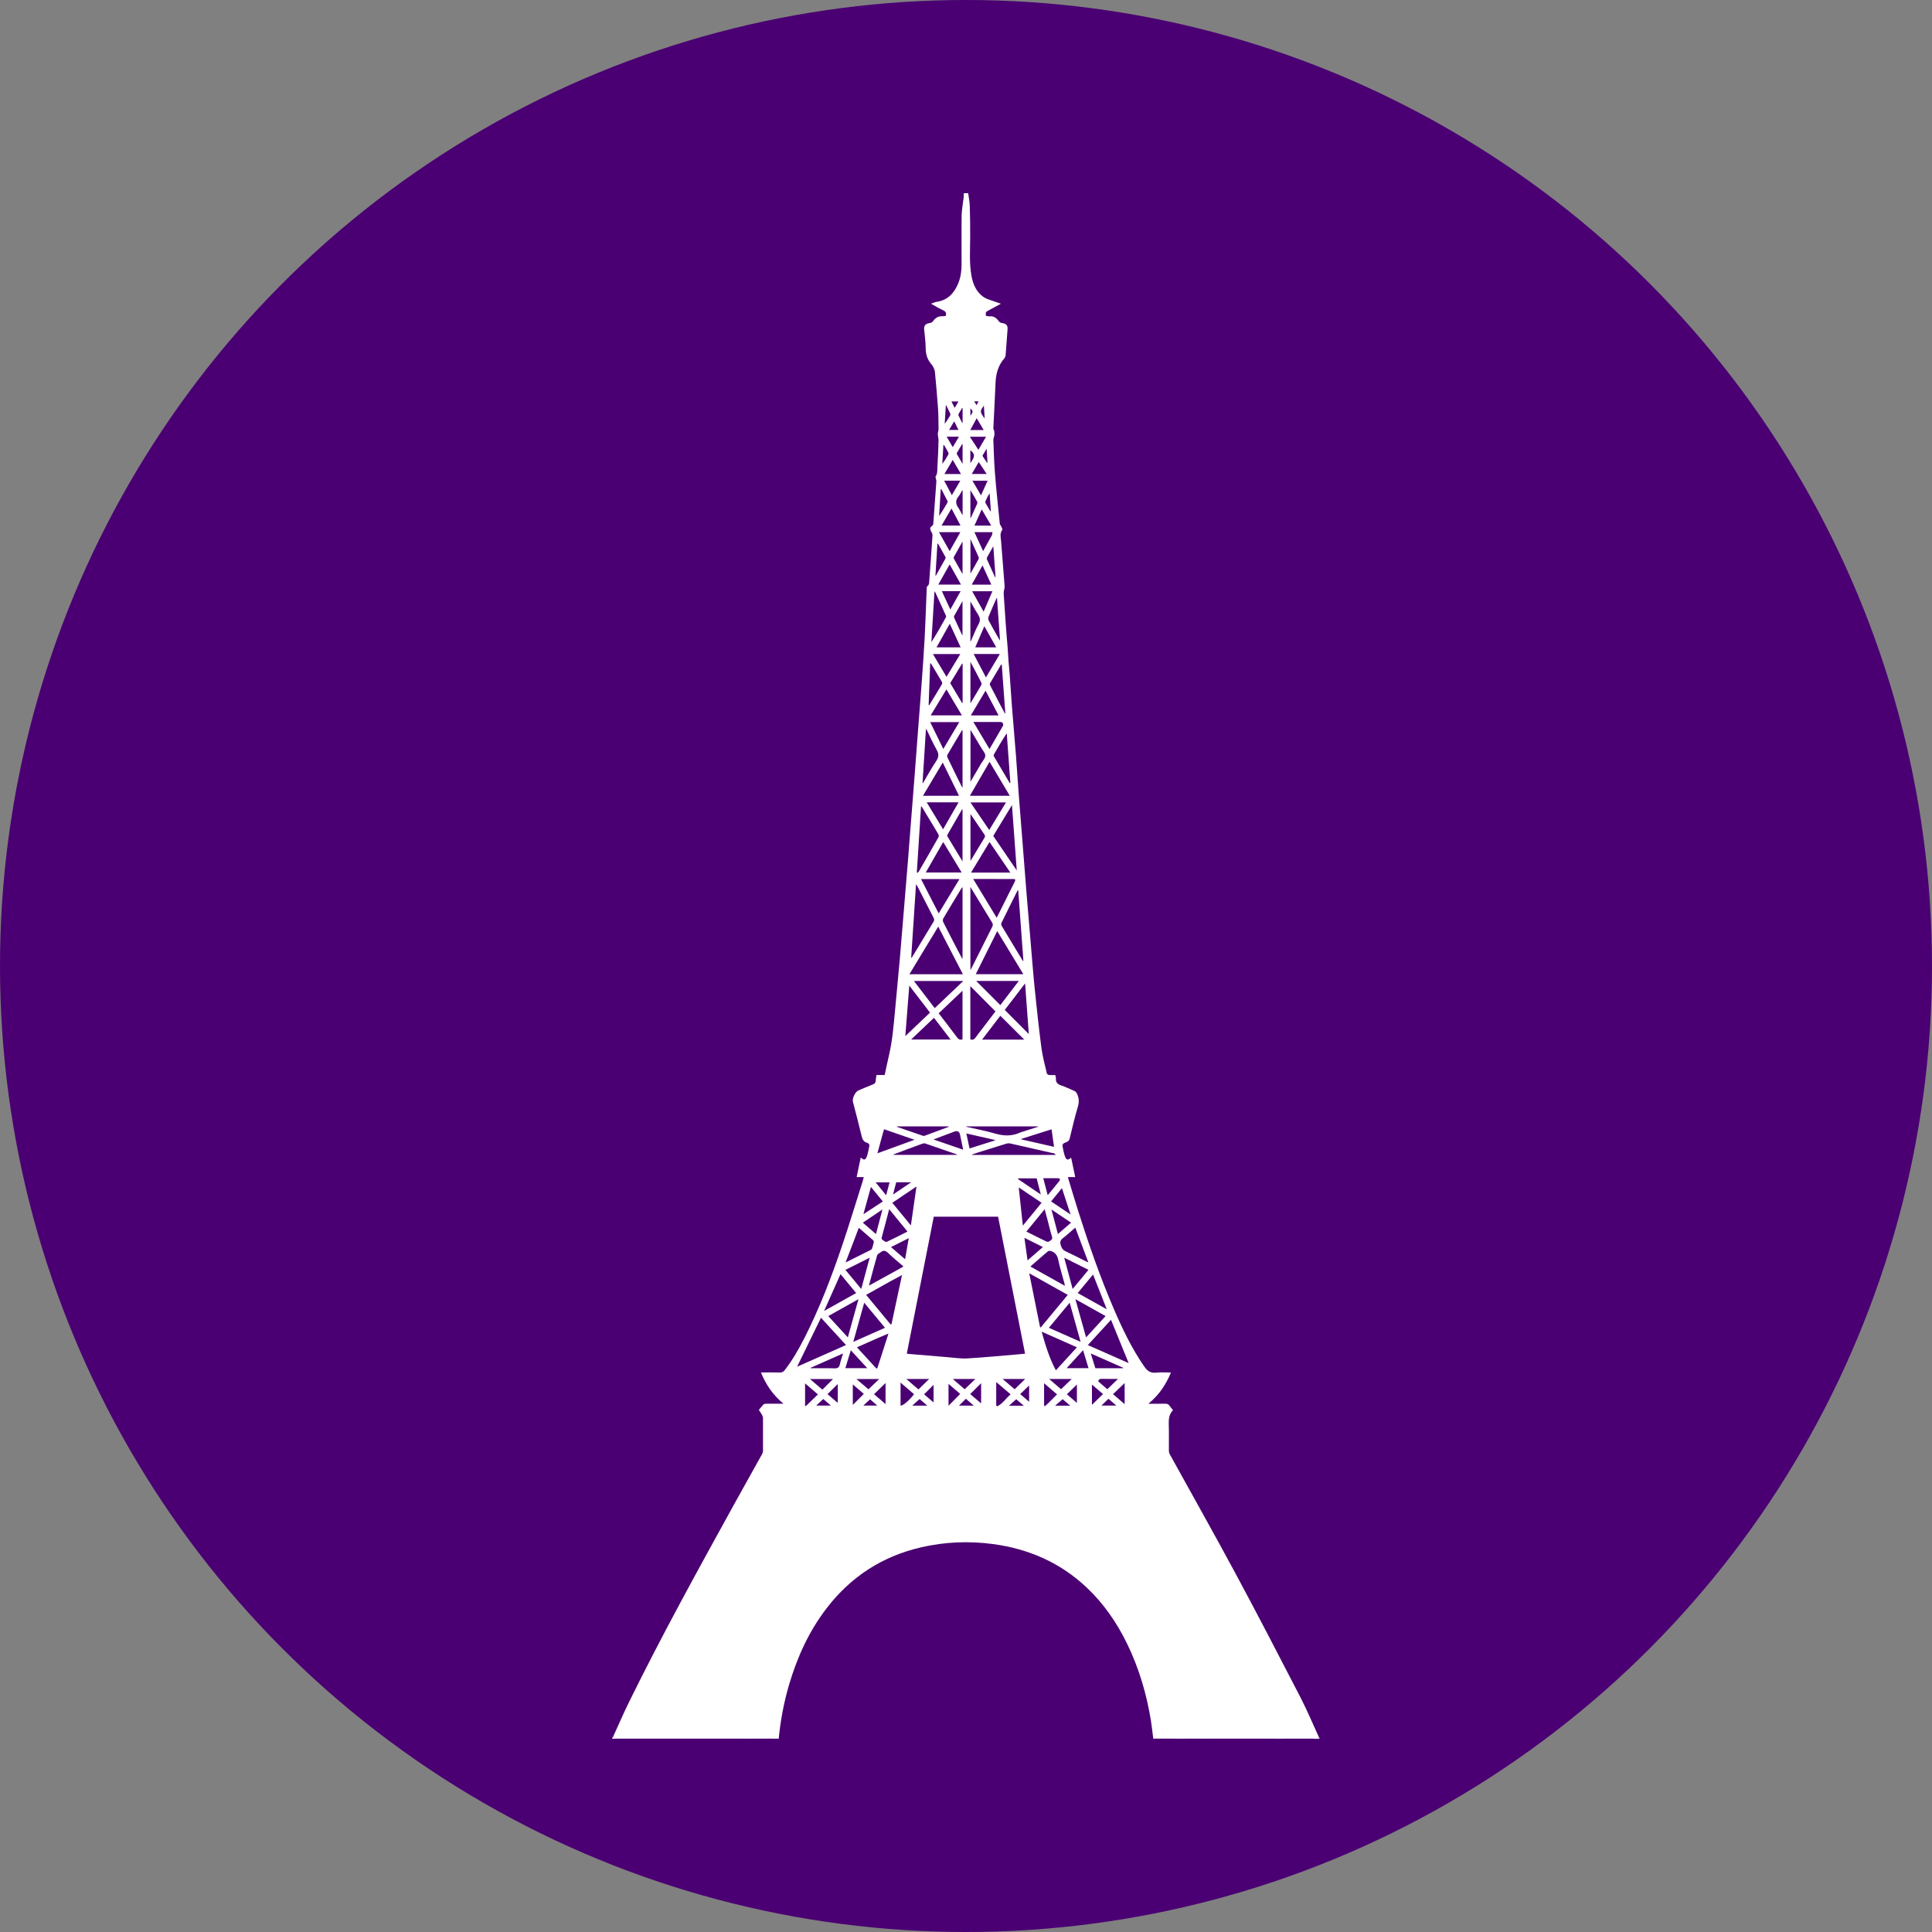 <?xml version="1.0" encoding="utf-8"?>
<!-- Generator: Adobe Illustrator 23.0.0, SVG Export Plug-In . SVG Version: 6.00 Build 0)  -->
<svg version="1.1" id="Camada_1" xmlns="http://www.w3.org/2000/svg" xmlns:xlink="http://www.w3.org/1999/xlink" x="0px" y="0px"
	 viewBox="0 0 2000 2000" style="enable-background:new 0 0 2000 2000;" xml:space="preserve">
<rect x="0" y="0" width="2000" height="2000" fill="#808080" stroke="none"/>
<style type="text/css">
	.st0{fill:#4A0072;}
	.st1{fill:#FFFFFF;}
</style>
<g>
	<circle class="st0" cx="1000" cy="1000" r="1000"/>
</g>
<g>
	<path class="st1" d="M634.49,1798.31c5.41-11.84,10.54-23.82,16.27-35.5c33.74-68.73,70.72-135.75,107.67-202.78
		c10.1-18.32,20.39-36.54,30.53-54.83c0.56-1.01,0.89-2.28,0.9-3.43c0.06-11.29,0.06-22.59-0.01-33.89
		c-0.01-1.04-0.43-2.17-0.95-3.1c-0.96-1.72-2.12-3.32-3.34-5.18c1.59-1.92,3.11-3.92,4.84-5.72c0.53-0.55,1.64-0.74,2.5-0.75
		c5.83-0.06,11.65-0.03,18.16-0.03c-10.86-8.87-18.14-19.63-23.36-32.34c6.83,0,13.21-0.12,19.59,0.06
		c2.35,0.07,3.77-0.77,5.14-2.55c8.07-10.45,14.58-21.85,20.53-33.59c15.51-30.58,27.74-62.53,38.72-94.95
		c7.51-22.19,14.29-44.63,21.38-66.96c0.42-1.32,0.69-2.68,1.1-4.25c-2.51,0-4.76,0-7.38,0c1.44-6.88,2.84-13.52,4.25-20.27
		c3.39,3.03,4.88,2.85,6.37-1.27c1.2-3.31,1.69-6.87,2.47-10.33c0.43-1.91-0.49-3.06-2.25-3.59c-3.41-1.02-4.81-3.34-5.62-6.8
		c-2.81-11.96-6.01-23.83-9.07-35.73c-0.89-3.44,2.41-10.32,5.61-11.66c5.01-2.1,9.98-4.31,15.06-6.25c1.94-0.74,2.81-1.76,2.92-3.8
		c0.1-1.94,0.51-3.87,0.8-5.95c2.88,0,5.6,0,8.5,0c1.52-6.99,2.92-13.87,4.51-20.71c3.57-15.34,4.78-30.99,6.27-46.61
		c1.67-17.5,3.32-35,4.86-52.51c1.47-16.76,2.79-33.54,4.18-50.31c1.44-17.42,2.91-34.84,4.32-52.27
		c1.03-12.74,1.97-25.5,2.97-38.24c1.26-16.02,2.55-32.04,3.79-48.06c1.22-15.74,2.37-31.48,3.57-47.22
		c1.25-16.4,2.58-32.79,3.77-49.2c1.14-15.84,2.32-31.68,3.16-47.54c0.9-16.98,1.41-33.99,2.12-50.98c0.03-0.81,0.08-2.01,0.59-2.35
		c2.17-1.46,1.9-3.69,2.05-5.74c1.18-15.65,2.35-31.3,3.35-46.96c0.09-1.41-0.87-2.97-1.59-4.34c-1.19-2.27-1.15-4.06,1.27-5.49
		c0.56-0.33,1.07-1.21,1.12-1.87c1.12-14.71,2.19-29.43,3.22-44.15c0.06-0.79-0.26-1.61-0.4-2.42c-0.15-0.9-0.75-2.11-0.38-2.66
		c2.24-3.32,1.6-7.12,1.86-10.68c0.64-8.9,0.9-17.84,1.15-26.76c0.06-2.09-0.72-4.2-0.75-6.31c-0.02-1.71,0.78-3.43,0.76-5.14
		c-0.08-7.43-0.07-14.87-0.58-22.27c-0.86-12.47-2.04-24.92-3.2-37.36c-0.14-1.51-0.85-3.01-1.51-4.42
		c-0.55-1.18-1.29-2.32-2.14-3.3c-4.09-4.73-5.83-10.1-5.87-16.42c-0.04-6.65-1.04-13.29-1.61-19.94c-0.31-3.54,1.65-5.61,5.45-6.16
		c1.24-0.18,2.85-0.72,3.49-1.65c2.47-3.58,5.51-5.72,10.02-5.44c1.1,0.07,2.22-0.23,3.46-0.37c0.66-2.63,0.32-4.44-2.58-5.74
		c-4.15-1.86-8.04-4.29-12.79-6.89c2.4-0.81,4-1.63,5.68-1.88c11.86-1.72,18.6-9.18,22.79-19.76c2.47-6.24,3.2-12.76,3.25-19.32
		c0.13-16.74-0.22-33.49,0.04-50.24c0.1-6.23,1.4-12.45,2.1-18.68c0.17-1.49,0.12-3,0.17-4.5c1.51,0,3.01,0,4.52,0
		c0.57,4.45,1.5,8.88,1.65,13.34c0.35,10.81,0.47,21.62,0.42,32.44c-0.06,13.43-1.07,26.94,1.41,40.22
		c1.57,8.43,5.06,16.36,12.38,21.42c3.57,2.47,8.19,3.43,12.34,5.03c1.59,0.61,3.22,1.11,5.65,1.95c-4.75,2.59-8.66,4.72-12.58,6.85
		c-3.28,1.78-3.28,1.77-2.86,5.71c1.24,0.17,2.55,0.6,3.8,0.48c4.54-0.44,7.28,2.04,9.73,5.38c0.64,0.87,2.05,1.48,3.18,1.62
		c4.17,0.5,5.92,2.3,5.64,6.46c-0.61,8.91-1.29,17.81-2,26.71c-0.07,0.89-0.52,1.75-0.83,2.62c-0.09,0.26-0.27,0.5-0.46,0.7
		c-6.54,7.38-8.82,16.18-9.18,25.84c-0.57,15.49-1.54,30.97-2.25,46.46c-0.05,1.06,0.82,2.13,0.98,3.24
		c0.19,1.37,0.24,2.81,0.07,4.18c-0.21,1.62-1.1,3.21-1.04,4.79c0.45,11.65,0.76,23.31,1.7,34.93c1.39,17.28,3.24,34.53,4.98,51.79
		c0.09,0.92,1.01,1.72,1.4,2.64c0.5,1.21,1.6,3.02,1.16,3.63c-2.89,3.93-1.49,8.18-1.19,12.26c1.12,15.37,2.52,30.73,3.61,46.1
		c0.17,2.46-1.14,5.02-0.98,7.49c1.21,18.47,2.43,36.95,4.05,55.39c0.59,6.71,0.73,13.44,1.45,20.14c0.74,6.91,1.1,13.86,1.6,20.8
		c0.5,6.84,0.9,13.69,1.46,20.53c1.36,16.92,2.85,33.83,4.16,50.75c1.09,14.05,1.95,28.13,3.01,42.18
		c1.22,16.12,2.56,32.22,3.83,48.34c1.4,17.71,2.74,35.42,4.18,53.13c1.37,16.85,2.82,33.7,4.26,50.55
		c1.37,16.02,2.57,32.05,4.21,48.04c2.07,20.28,4.24,40.56,6.9,60.77c1.16,8.81,3.58,17.46,5.57,26.15
		c0.17,0.73,1.34,1.65,2.13,1.74c2.13,0.24,4.31,0.08,6.65,0.08c0.23,1.25,0.68,2.43,0.61,3.58c-0.23,3.85,1.54,5.82,5.16,7.05
		c4.87,1.66,9.56,3.87,14.27,5.98c0.89,0.4,1.73,1.33,2.19,2.23c2.23,4.36,2.66,8.69,1.2,13.64c-3.24,10.97-5.9,22.12-8.56,33.25
		c-0.66,2.76-2.67,3.5-4.67,4.23c-2.15,0.78-3.1,1.98-2.63,4.17c0.71,3.28,1.18,6.65,2.33,9.78c1.58,4.29,3.02,4.53,6.49,1.62
		c1.4,6.65,2.79,13.21,4.24,20.1c-2.53,0-4.9,0-7.64,0c3.6,11.86,6.96,23.37,10.59,34.8c10.96,34.5,22.77,68.7,37.12,101.96
		c8.89,20.61,18.52,40.82,31.4,59.36c3.22,4.64,6.57,6.99,12.38,6.32c4.89-0.56,9.9-0.12,15.24-0.12
		c-5.28,12.64-12.45,23.43-23.39,32.31c6.01,0,11.42,0.13,16.82-0.06c2.39-0.08,4.09,0.46,5.4,2.54c0.89,1.42,2.13,2.61,3.17,3.86
		c-0.08,0.29-0.08,0.52-0.18,0.64c-3.6,3.94-4.26,8.59-4.09,13.78c0.31,9.21,0.05,18.45,0.12,27.67c0.01,1.26,0.28,2.66,0.87,3.74
		c22.69,41.15,45.81,82.07,68.07,123.44c22.92,42.61,45.19,85.58,67.38,128.57c7,13.55,12.85,27.69,19.23,41.56
		c-2.36,0.19-4.72,0.48-7.09,0.55c-3.57,0.09-7.15,0.02-10.72,0.02c-3.48,0-6.96-0.11-10.44,0.03c-3.32,0.14-6.63-0.15-9.95-0.12
		c-18.02,0.19-36.04,0.09-54.05,0.08c-7.19,0-14.39,0.01-21.58,0.01c-5.45,0-10.91-0.13-16.36,0.03c-5.21,0.16-10.4-0.29-15.62-0.12
		c-8.64,0.28-17.3,0.08-25.95,0.08c-0.78-6.05-1.39-12.12-2.36-18.13c-4.47-27.67-12.32-54.31-24.59-79.57
		c-10.65-21.92-24.28-41.74-42.07-58.49c-27.32-25.72-60.04-39.97-97-44.88c-24.84-3.3-49.53-2.27-73.98,3.33
		c-40.3,9.23-72.95,30.39-98.11,63.14c-18.18,23.67-30.32,50.33-38.75,78.8c-5.4,18.24-8.91,36.85-10.79,55.78
		c-5.31,0-10.61,0.01-15.92,0.01c-4.28,0-8.55-0.01-12.83-0.01c-13.08,0-26.16,0.01-39.23,0.01c-25.26,0.01-50.53,0.01-75.79,0.02
		c-8.37,0-16.75,0.03-25.12-0.05C636.32,1799.35,635.41,1798.67,634.49,1798.31z M894.41,1256.54c6.46-4.23,12.91-8.47,19.5-12.79
		c-4.31-5.27-8.33-10.18-12.34-15.08c-2.57,9.33-5.07,18.43-7.57,27.53c-0.02,0.23-0.04,0.46-0.06,0.69
		C894.1,1256.77,894.26,1256.65,894.41,1256.54z M908.51,1193.8c12.51-4.56,25.02-9.11,38.21-13.91
		c-10.94-3.79-21.16-7.32-31.55-10.92c-0.7,2.41-1.32,4.46-1.88,6.53c-1.65,6.04-3.28,12.09-4.92,18.14
		c-0.09,0.11-0.19,0.21-0.27,0.33c-0.01,0.01,0.11,0.11,0.17,0.17C908.35,1194.03,908.43,1193.91,908.51,1193.8z M875.98,1306.59
		c8.39-4.17,16.79-8.33,25.16-12.54c0.67-0.34,1.4-1.01,1.63-1.68c0.72-2.13,1.29-4.32,1.76-6.52c0.12-0.58-0.15-1.52-0.59-1.91
		c-4.91-4.35-9.9-8.62-14.92-12.97c-1.64,4.37-3.18,8.5-4.75,12.61c-2.87,7.51-5.77,15.02-8.65,22.53c-0.1,0.18-0.19,0.36-0.29,0.54
		C875.54,1306.63,875.76,1306.61,875.98,1306.59z M919.19,1380.74c-3.18,1.33-6.39,2.61-9.55,3.99c-7.41,3.25-14.81,6.55-22.56,9.99
		c6.83,7.45,13.43,14.63,20.02,21.82c0.36-0.01,0.71-0.01,1.07-0.02c3.8-11.82,7.6-23.65,11.39-35.47
		c-0.03-0.23-0.05-0.45-0.08-0.68C919.39,1380.5,919.29,1380.62,919.19,1380.74z M900.09,1330.57c9.03-4.97,18.06-9.92,27.08-14.91
		c2.66-1.47,5.29-3.01,8.11-4.62c-5.5-4.78-10.94-9.16-15.93-13.98c-2.63-2.54-4.85-2.97-7.63-0.8c-1.32,1.03-3.34,1.94-3.72,3.28
		c-2.95,10.17-5.57,20.43-8.3,30.67c-0.04,0.22-0.08,0.44-0.11,0.67C899.75,1330.78,899.92,1330.68,900.09,1330.57z M933.23,1320.21
		c-3.95,2.12-7.93,4.2-11.85,6.38c-8.18,4.54-16.32,9.14-24.77,13.87c8.55,10.32,16.94,20.45,25.34,30.58c0.3-0.07,0.6-0.13,0.9-0.2
		c3.59-16.75,7.18-33.51,10.77-50.26c0.03-0.23,0.05-0.45,0.08-0.68C933.55,1320.01,933.39,1320.11,933.23,1320.21z M938.71,1401.31
		c1.02,0.14,1.57,0.23,2.13,0.28c13.39,1.13,26.77,2.3,40.17,3.37c6.83,0.55,13.72,1.65,20.51,1.25c17.16-0.99,34.29-2.68,51.43-4.1
		c2.67-0.22,5.33-0.51,8.2-0.78c-9.35-47.47-18.63-94.59-27.93-141.81c-22.23,0-44.31,0-66.58,0
		C957.33,1306.75,948.05,1353.88,938.71,1401.31z M996.79,1008.54c-8.62-16.67-16.97-32.8-25.53-49.34
		c-10.06,16.62-19.82,32.74-29.86,49.34C960.26,1008.54,978.21,1008.54,996.79,1008.54z M1010.1,1008.5c16.52,0,32.65,0,49.25,0
		c-9.07-14.98-17.93-29.6-27.03-44.6C1024.85,978.9,1017.55,993.55,1010.1,1008.5z M1004.57,1004.24c0.63-1.14,1-1.74,1.31-2.37
		c7.09-14.16,14.13-28.34,21.29-42.46c0.88-1.73,0.73-3-0.23-4.55c-4.25-6.86-8.42-13.77-12.62-20.66
		c-3.14-5.15-6.27-10.3-9.76-16.03C1004.57,947.13,1004.57,975.37,1004.57,1004.24z M825.14,1414.83
		c17.06-7.56,33.63-14.9,50.66-22.45c-8.81-9.6-17.31-18.86-25.92-28.26C841.6,1381.08,833.52,1397.66,825.14,1414.83z
		 M1105.33,1340.45c-13.21-7.4-26.11-14.62-39.86-22.33c3.84,19.13,7.53,37.46,11.21,55.8c0.28,0.03,0.57,0.06,0.85,0.09
		C1086.72,1362.92,1095.91,1351.82,1105.33,1340.45z M1031.78,950.06c6.36-12.69,12.48-24.9,18.58-37.12
		c1.2-2.4,0.86-2.97-1.86-2.98c-9.12-0.03-18.23-0.02-27.35-0.02c-4.38,0-8.76,0-13.69,0
		C1015.66,923.47,1023.6,936.57,1031.78,950.06z M943.26,991.26c0.19,0.05,0.37,0.1,0.56,0.16c0.18-0.28,0.37-0.55,0.54-0.83
		c7.45-12.26,14.92-24.51,22.28-36.83c0.48-0.81,0.47-2.33,0.04-3.19c-5.75-11.36-11.61-22.67-17.46-33.98
		c-0.17-0.33-0.52-0.57-0.96-1.03C946.58,941.02,944.92,966.14,943.26,991.26z M996.42,918.23c-0.62,0.74-1.01,1.1-1.27,1.54
		c-6.28,10.35-12.58,20.68-18.73,31.11c-0.55,0.94-0.44,2.73,0.08,3.77c4.93,9.8,10.01,19.52,15.05,29.26
		c1.47,2.83,2.99,5.65,4.48,8.47c0.13-0.07,0.26-0.14,0.38-0.2C996.42,967.68,996.42,943.19,996.42,918.23z M1004.49,1075.96
		c2.67,0.95,4.22-0.15,5.57-2.11c1.7-2.47,3.61-4.81,5.43-7.2c5.12-6.7,10.24-13.39,15.01-19.63c-8.85-8.9-17.47-17.57-26.01-26.15
		C1004.49,1039.06,1004.49,1057.48,1004.49,1075.96z M1150.11,1366.27c-8.08,8.8-15.91,17.33-23.99,26.13
		c14.21,6.28,27.98,12.36,42.28,18.68C1162.17,1395.83,1156.23,1381.28,1150.11,1366.27z M1054.04,921.37
		c-0.4,0.35-0.68,0.48-0.79,0.7c-5.57,11.15-11.16,22.3-16.63,33.51c-0.37,0.76-0.1,2.15,0.37,2.96
		c3.96,6.71,8.03,13.35,12.07,20.02c3.28,5.41,6.56,10.82,9.83,16.23c0.18-0.05,0.35-0.1,0.53-0.16
		C1057.64,970.28,1055.85,945.93,1054.04,921.37z M949.09,903.1c0.21,0.16,0.43,0.32,0.64,0.49c0.52-0.52,1.17-0.96,1.52-1.57
		c6.8-11.78,13.6-23.56,20.28-35.41c0.44-0.78,0.26-2.33-0.23-3.16c-3.89-6.64-7.93-13.18-11.92-19.77
		c-1.78-2.94-3.54-5.89-5.31-8.83c-0.21,0.04-0.41,0.09-0.62,0.13C952,857.68,950.54,880.39,949.09,903.1z M997.2,1015.51
		c-17.55,0-34.11,0-51.12,0c7.31,9.54,14.37,18.75,21.54,28.12C977.37,1034.36,987,1025.21,997.2,1015.51z M1028.2,865.34
		c7.99,11.72,15.94,23.4,24.34,35.74c-1.67-22.83-3.28-44.85-4.96-67.68C1040.86,844.49,1034.55,854.88,1028.2,865.34z
		 M1045.34,823.81c-7.01-11.78-13.85-23.27-20.94-35.17c-6.85,11.81-13.52,23.31-20.4,35.17
		C1018.14,823.81,1031.54,823.81,1045.34,823.81z M971.72,945.54c7.32-12.08,14.33-23.66,21.5-35.5c-13.32,0-26.08,0-39.78,0
		C959.62,922.04,965.54,933.53,971.72,945.54z M971.73,1048.97c6.46,8.44,12.89,16.65,19.09,25.03c1.53,2.07,3.11,2.71,5.56,2.01
		c0-16.58,0-33.17,0-50.42C987.96,1033.57,979.95,1041.17,971.73,1048.97z M1093.03,1418.55c7.36-8.04,14.53-15.88,21.81-23.84
		c-12.27-5.43-24.15-10.69-36.51-16.16C1082.21,1392.54,1086.27,1405.91,1093.03,1418.55z M1045.92,903.3
		c-7.25-10.65-14.29-20.98-21.55-31.63c-6.46,10.65-12.73,21-19.18,31.63C1018.94,903.3,1032.16,903.3,1045.92,903.3z
		 M975.93,789.39c-6.94,11.65-13.62,22.88-20.48,34.42c12.67,0,24.83,0,37.32,0C987.13,812.29,981.63,801.04,975.93,789.39z
		 M937.18,1072.55c8.76-8.32,17.12-16.27,25.56-24.28c-7.05-9.2-14.05-18.34-21.46-28.01
		C939.89,1037.94,938.56,1054.93,937.18,1072.55z M1061.17,1018.05c-7.39,9.64-14.28,18.63-21.04,27.45
		c8.33,8.36,16.52,16.57,24.91,24.98C1063.76,1053.18,1062.5,1036.02,1061.17,1018.05z M1102.32,1331.05
		c-0.13-0.98-0.15-1.54-0.29-2.06c-2.23-8.33-4.8-16.59-6.58-25.01c-1.01-4.78-3.36-7.66-7.81-8.98c-0.85-0.25-2.18-0.12-2.84,0.4
		c-2.87,2.27-5.57,4.76-8.34,7.16c-3.21,2.79-6.42,5.57-9.83,8.53C1078.65,1317.82,1090.32,1324.35,1102.32,1331.05z M976.41,871.68
		c-6.14,10.7-12.06,21.03-18.09,31.54c12.64,0,24.79,0,37.2,0C989.12,892.64,982.86,882.32,976.41,871.68z M1010.54,1015.46
		c8.25,8.26,16.61,16.64,24.99,25.03c6.18-8.07,12.53-16.36,19.16-25.03C1039.49,1015.46,1024.88,1015.46,1010.54,1015.46z
		 M1107.32,1348.59c-7.34,8.85-14.34,17.29-21.52,25.94c10.96,4.85,21.7,9.6,32.85,14.54
		C1114.84,1375.44,1111.16,1362.3,1107.32,1348.59z M894.63,1348.58c-3.82,13.66-7.49,26.78-11.32,40.49
		c11.23-4.97,21.92-9.71,32.82-14.54C908.88,1365.78,901.89,1357.35,894.63,1348.58z M1092.89,1195.56
		c-0.96-0.93-1.33-1.54-1.86-1.75c-0.67-0.27-1.48-0.14-2.21-0.31c-14.26-3.25-28.52-6.55-42.8-9.74c-1.38-0.31-3-0.22-4.36,0.19
		c-10.04,3.05-20.05,6.22-30.06,9.37c-1.8,0.57-3.56,1.22-5.35,1.83c0.04,0.13,0.09,0.26,0.13,0.4
		C1034.93,1195.56,1063.48,1195.56,1092.89,1195.56z M1060.34,1076.22c-8.37-8.34-16.53-16.46-24.81-24.7
		c-6.12,8-12.39,16.2-18.9,24.7C1031.48,1076.22,1045.76,1076.22,1060.34,1076.22z M1024.07,859.23
		c5.86-9.68,11.55-19.07,17.3-28.58c-12.42,0-24.42,0-36.77,0C1011.16,840.28,1017.53,849.63,1024.07,859.23z M877.67,1384.44
		c3.7-13.28,7.25-26.04,11.01-39.53c-10.84,6.06-20.95,11.72-31.27,17.49C864.13,1369.71,870.71,1376.87,877.67,1384.44z
		 M1113.23,1344.88c3.79,13.54,7.39,26.38,11.09,39.58c6.94-7.58,13.51-14.76,20.18-22.06
		C1134.11,1356.58,1123.97,1350.89,1113.23,1344.88z M996.42,755.97c-0.17-0.04-0.34-0.08-0.52-0.12
		c-5.08,8.52-10.19,17.02-15.18,25.6c-0.4,0.68-0.22,2,0.16,2.8c3.13,6.6,6.36,13.15,9.58,19.71c1.84,3.73,3.72,7.45,5.58,11.17
		c0.13-0.05,0.25-0.1,0.38-0.15C996.42,795.3,996.42,775.64,996.42,755.97z M1113.14,1270.8c-4.4,3.79-8.45,7.55-12.8,10.92
		c-2.67,2.07-3.25,4.02-2.25,7.32c0.92,3.04,2.19,4.96,5.12,6.32c7.3,3.39,14.43,7.14,21.63,10.73c0.5,0.25,1.06,0.39,1.78,0.64
		C1122.1,1294.69,1117.7,1282.96,1113.14,1270.8z M886.3,1338.56c-5.5-6.65-10.77-13.02-16.21-19.58
		c-5.68,12.76-11.17,25.07-16.98,38.12C864.59,1350.69,875.28,1344.71,886.3,1338.56z M943.18,1076.1c13.85,0,27.19,0,40.87,0
		c-5.83-7.62-11.45-14.97-17.2-22.48C959.04,1061.05,951.29,1068.4,943.18,1076.1z M959.31,830.55
		c5.75,9.47,11.26,18.53,16.96,27.93c5.48-9.55,10.69-18.62,16.04-27.93C981.17,830.55,970.47,830.55,959.31,830.55z M996.4,891.73
		c0-18.55,0-36.24,0-54.01c-0.29,0.14-0.52,0.17-0.59,0.28c-5.02,8.67-10.04,17.35-15,26.06c-0.28,0.5-0.24,1.48,0.07,1.98
		C985.88,874.4,990.94,882.72,996.4,891.73z M1062.51,1274.91c7.05,3.53,13.8,6.97,20.63,10.26c0.85,0.41,2.49,0.44,3.09-0.1
		c1.34-1.21,3.75-1.74,2.82-4.75c-1.9-6.17-3.33-12.48-4.98-18.72c-0.82-3.11-1.69-6.2-2.66-9.77
		C1074.91,1259.75,1068.8,1267.22,1062.51,1274.91z M942.94,1268.56c1.96-13.59,3.83-26.64,5.8-40.31
		c-8.73,5.9-16.84,11.37-25.02,16.9C930.18,1253.02,936.37,1260.56,942.94,1268.56z M1007.62,747.38
		c5.71,9.57,11.11,18.63,16.72,28.03c4.8-8.27,9.39-16.09,13.89-23.96c0.94-1.64-0.39-4.04-2.23-4.05
		C1026.71,747.35,1017.42,747.38,1007.62,747.38z M939.43,1274.92c-6.33-7.74-12.54-15.33-18.96-23.17
		c-2.62,10.02-5.08,19.64-7.71,29.22c-0.64,2.33,1.32,2.65,2.33,3.58c0.72,0.67,2.3,1.28,3.02,0.93
		C925.22,1282.11,932.22,1278.53,939.43,1274.92z M955.01,810.6c0.15,0.02,0.3,0.04,0.44,0.06c4.5-7.57,8.71-15.32,13.6-22.63
		c2.77-4.14,3.13-7.39,0.59-11.81c-3.94-6.87-7.1-14.18-10.59-21.3c-0.18,0.03-0.35,0.05-0.53,0.08
		C957.35,773.53,956.18,792.07,955.01,810.6z M995.75,740.56c-5.41-9.08-10.61-17.79-16.02-26.88c-5.53,9.11-10.83,17.85-16.3,26.88
		C974.35,740.56,984.82,740.56,995.75,740.56z M1054.59,1229.21c1.45,13.45,2.82,26.22,4.26,39.58
		c6.72-8.22,12.99-15.88,19.37-23.67C1070.38,1239.84,1062.79,1234.73,1054.59,1229.21z M1004.65,755.55c0,18.1,0,35.61,0,53.71
		c3.86-6.61,7.41-12.66,10.93-18.72c1.6-2.75,4.42-5.55,4.38-8.3c-0.04-2.86-2.86-5.68-4.47-8.51c-0.28-0.49-0.55-0.98-0.84-1.46
		C1011.41,766.85,1008.17,761.43,1004.65,755.55z M1145.72,1355.36c-4.89-12.41-9.48-24.03-14.2-36
		c-5.4,6.52-10.57,12.78-15.88,19.19C1125.59,1344.11,1135.28,1349.53,1145.72,1355.36z M976.51,775.31
		c5.63-9.47,11.01-18.53,16.53-27.8c-10.24,0-19.97,0-30.12,0C967.48,756.83,971.9,765.89,976.51,775.31z M1045.3,810.67
		c0.21-0.06,0.42-0.12,0.63-0.19c-1.25-17.14-2.5-34.28-3.75-51.41c-4.84,7.32-9.17,14.74-13.43,22.2
		c-0.24,0.42-0.14,1.26,0.13,1.71C1034.32,792.23,1039.82,801.45,1045.3,810.67z M990.76,1195.52c0.02-0.13,0.04-0.26,0.06-0.39
		c-11.03-3.82-22.04-7.68-33.1-11.42c-0.93-0.32-2.22,0-3.22,0.35c-5.65,2.02-11.26,4.13-16.88,6.23c-4.24,1.58-8.47,3.2-12.7,4.8
		c0.04,0.14,0.08,0.28,0.12,0.42C946.95,1195.52,968.86,1195.52,990.76,1195.52z M1000.28,1166.02c-0.02,0.14-0.03,0.28-0.05,0.42
		c10.02,2.3,20.17,4.14,30.01,7.04c9.03,2.66,17.57,2.76,26.12-1.21c0.59-0.27,1.25-0.39,1.87-0.59c5.45-1.75,10.91-3.5,16.36-5.25
		c-0.04-0.14-0.08-0.28-0.12-0.41C1049.74,1166.02,1025.01,1166.02,1000.28,1166.02z M1004.63,842.65c0,16.41,0,32.2,0,48.62
		c5.18-8.56,10.05-16.54,14.82-24.58c0.35-0.59,0.23-1.84-0.17-2.44C1014.56,857.17,1009.74,850.15,1004.63,842.65z M967.87,612.44
		c-0.17,0.05-0.35,0.09-0.52,0.14c-1.06,17.38-2.13,34.76-3.19,52.14c5.39-8.39,10.16-16.86,14.87-25.36
		c0.31-0.55,0.47-1.46,0.23-1.99C975.51,629.04,971.68,620.74,967.87,612.44z M1037.03,688.11c-0.21-0.09-0.41-0.18-0.62-0.27
		c-3.92,6.58-7.86,13.14-11.69,19.77c-0.28,0.49,0.13,1.55,0.47,2.21c2.94,5.75,5.91,11.49,8.91,17.21
		c2.05,3.91,4.14,7.8,6.22,11.69c0.13-0.06,0.25-0.11,0.38-0.17C1039.47,721.75,1038.25,704.93,1037.03,688.11z M1033.69,740.58
		c-4.57-8.69-8.92-16.95-13.46-25.59c-5.26,8.84-10.19,17.14-15.22,25.59C1014.71,740.58,1023.98,740.58,1033.69,740.58z
		 M1101.66,1301.97c2.97,10.99,5.79,21.43,8.74,32.35c5.59-6.74,10.94-13.19,16.41-19.78
		C1118.37,1310.33,1110.27,1306.28,1101.66,1301.97z M891.56,1334.34c2.95-10.95,5.77-21.4,8.73-32.36
		c-8.67,4.34-16.74,8.38-25.11,12.58C880.61,1321.13,885.86,1327.46,891.56,1334.34z M965.75,677.05
		c4.77,8.01,9.33,15.67,14.06,23.6c4.85-8.01,9.48-15.65,14.29-23.6C984.55,677.05,975.47,677.05,965.75,677.05z M1007.93,677
		c4.35,8.31,8.46,16.16,12.71,24.26c4.83-8.14,9.53-16.04,14.41-24.26C1025.78,677,1017.16,677,1007.93,677z M961.32,729.83
		c0.22,0.05,0.43,0.1,0.65,0.16c4.42-7.26,8.87-14.5,13.2-21.82c0.35-0.59,0.16-1.79-0.22-2.45c-2.66-4.63-5.43-9.18-8.16-13.76
		c-1.07-1.79-2.13-3.58-3.2-5.37c-0.22,0.07-0.44,0.14-0.66,0.21C962.4,701.13,961.86,715.48,961.32,729.83z M1088.57,1169.08
		c-10.64,3.37-21.03,6.65-31.42,9.94c0.04,0.16,0.08,0.31,0.12,0.47c11.18,2.54,22.36,5.08,33.88,7.7
		C1090.26,1180.99,1089.44,1175.25,1088.57,1169.08z M983.2,645.7c-4.68,8.34-9.12,16.26-13.7,24.43c8.56,0,16.6,0,24.96,0
		C990.71,661.99,987.06,654.08,983.2,645.7z M966.33,1179.56c10.65,3.68,20.48,7.07,30.74,10.62c-1.18-5.63-2.24-10.65-3.27-15.68
		c-0.63-3.07-2.61-4.26-5.66-3.14C981.11,1173.95,974.11,1176.63,966.33,1179.56z M928.49,1166.01c0,0.16,0,0.32-0.01,0.48
		c8.9,3.07,17.81,6.16,26.72,9.2c0.57,0.19,1.32,0.3,1.85,0.1c8.39-3.08,16.76-6.21,25.14-9.33c-0.03-0.15-0.07-0.3-0.1-0.45
		C964.22,1166.01,946.36,1166.01,928.49,1166.01z M996.5,687.16c-0.18-0.08-0.35-0.17-0.53-0.25c-4.08,6.7-8.15,13.41-12.32,20.27
		c4.11,6.87,8.22,13.76,12.34,20.64c0.17-0.1,0.34-0.2,0.51-0.29C996.5,714.07,996.5,700.62,996.5,687.16z M1004.59,728.14
		c4.01-6.75,7.7-12.88,11.27-19.08c0.36-0.62,0.26-1.79-0.08-2.48c-1.85-3.78-3.83-7.5-5.78-11.22c-1.69-3.21-3.4-6.41-5.41-10.19
		C1004.59,699.78,1004.59,713.61,1004.59,728.14z M1032.1,619.22c-0.16-0.03-0.31-0.06-0.47-0.08c-2.79,6.43-5.67,12.82-8.3,19.31
		c-0.47,1.16-0.37,2.96,0.22,4.06c3.25,6.13,6.73,12.14,10.14,18.19c0.32,0.57,0.72,1.1,1.55,2.35
		C1034.15,647.85,1033.12,633.53,1032.1,619.22z M971.33,605.16c8.05,0,15.52,0,23.46,0c-3.95-7.04-7.72-13.76-11.71-20.89
		C979.11,591.33,975.37,597.98,971.33,605.16z M1009.57,670.15c7.3,0,14.31,0,21.72,0c-4.15-7.38-8.14-14.49-12.29-21.88
		C1015.76,655.78,1012.7,662.89,1009.57,670.15z M1162.69,1416.35c0.01-0.15,0.01-0.29,0.02-0.44
		c-11.03-4.88-22.05-9.75-33.55-14.84c1.69,5.46,3.21,10.35,4.73,15.28C1143.6,1416.35,1153.14,1416.35,1162.69,1416.35z
		 M839.28,1415.9c0.02,0.17,0.04,0.34,0.07,0.51c8.16,0,16.33-0.2,24.48,0.1c3.32,0.12,4.83-0.87,5.55-4.04
		c0.83-3.66,2.09-7.23,3.33-11.37C861.14,1406.22,850.21,1411.06,839.28,1415.9z M1029.94,1180.58c0.01-0.16,0.03-0.31,0.04-0.47
		c-9.77-2.23-19.54-4.46-29.62-6.76c1.14,5.38,2.19,10.31,3.29,15.5C1012.51,1186.06,1021.23,1183.32,1029.94,1180.58z
		 M1018.24,633.19c3.19-7.41,6.13-14.24,9.1-21.15c-7.11,0-13.88,0-20.97,0C1010.36,619.15,1014.18,625.95,1018.24,633.19z
		 M1004.56,663.8c0.15,0,0.3,0,0.45,0c1.82-4.2,3.65-8.39,5.45-12.6c1.44-3.35,4.09-6.78,3.91-10.05c-0.19-3.38-3.11-6.62-4.9-9.89
		c-1.47-2.71-3.03-5.37-4.91-8.68C1004.56,636.88,1004.56,650.34,1004.56,663.8z M972.04,550.89c3.77,6.7,7.31,13,11.06,19.66
		c3.8-6.77,7.33-13.07,11.03-19.66C986.63,550.89,979.56,550.89,972.04,550.89z M1099.3,1229.96c-3.85,4.72-7.51,9.2-11.21,13.73
		c6.67,4.48,13.1,8.81,20.16,13.56C1105.13,1247.75,1102.26,1238.99,1099.3,1229.96z M913.5,1252.03
		c-7.14,4.81-13.66,9.19-20.29,13.66c4.55,3.95,8.93,7.75,13.59,11.8C909.02,1269.07,911.17,1260.89,913.5,1252.03z
		 M1108.76,1265.69c-6.82-4.57-13.29-8.92-20.32-13.63c2.32,8.8,4.46,16.89,6.71,25.41
		C1099.78,1273.45,1104.16,1269.67,1108.76,1265.69z M1121.19,1397.73c-5.82,6.36-11.28,12.32-17,18.57c7.82,0,15.1,0,22.64,0
		C1124.95,1410.13,1123.14,1404.16,1121.19,1397.73z M897.81,1416.33c-5.82-6.33-11.29-12.28-17.06-18.56
		c-1.97,6.47-3.79,12.43-5.66,18.56C882.6,1416.33,889.91,1416.33,897.81,1416.33z M1063.72,1304.74
		c5.48-4.77,10.53-9.16,15.87-13.79c-6.54-3.27-12.69-6.36-19.11-9.57C1061.55,1289.16,1062.59,1296.65,1063.72,1304.74z
		 M1031.29,1454.92c0.32,0.3,0.63,0.61,0.95,0.91c5.84-2.63,9.03-8.41,13.98-12.39c-5.13-4.38-9.89-8.45-14.93-12.76
		C1031.29,1439.2,1031.29,1447.06,1031.29,1454.92z M1026.18,605.2c-3.03-6.62-5.95-13.02-9.09-19.9
		c-3.83,6.84-7.42,13.24-11.14,19.9C1012.89,605.2,1019.37,605.2,1026.18,605.2z M1008.72,550.87c3.06,6.66,5.95,12.98,9,19.63
		c3.14-5.64,6.11-10.86,8.95-16.14c0.51-0.95,0.5-2.19,0.77-3.49C1021.04,550.87,1015.13,550.87,1008.72,550.87z M932.26,1455.13
		c2.66,0.04,9.3-5.67,13.94-11.88c-4.54-3.9-9.09-7.81-13.94-11.99C932.26,1439.53,932.26,1447.21,932.26,1455.13z M994.43,611.97
		c-6.64,0-12.88,0-19.43,0c2.95,6.37,5.79,12.5,8.79,18.99C987.44,624.43,990.86,618.34,994.43,611.97z M940.74,1281.73
		c-6.29,3.16-12.21,6.15-18.38,9.25c5.03,4.34,9.66,8.34,14.59,12.59C938.25,1296.1,939.45,1289.2,940.74,1281.73z M996.02,657.47
		c0.12-0.05,0.24-0.1,0.36-0.15c0-11.41,0-22.81,0-35.08c-3.16,5.6-5.92,10.45-8.61,15.34c-0.27,0.49-0.3,1.34-0.06,1.85
		C990.43,645.46,993.23,651.46,996.02,657.47z M994.32,544.05c-3.21-6.08-6.19-11.72-9.33-17.65c-3.52,6.04-6.82,11.72-10.28,17.65
		C981.45,544.05,987.64,544.05,994.32,544.05z M1054.13,1219.82c-0.12,0.24-0.23,0.48-0.35,0.73c7.74,5.22,15.47,10.45,23.63,15.96
		c-1.52-5.99-2.89-11.37-4.24-16.68C1066.79,1219.82,1060.46,1219.82,1054.13,1219.82z M968.37,595.88c0.13,0.05,0.26,0.1,0.39,0.15
		c3.32-5.9,6.65-11.8,9.91-17.72c0.26-0.46,0.29-1.3,0.04-1.75c-2.54-4.65-5.16-9.25-7.75-13.87c-0.18,0.03-0.36,0.06-0.53,0.09
		C969.74,573.81,969.06,584.84,968.37,595.88z M996.42,560.54c-3.22,5.71-6.08,10.75-8.88,15.81c-0.27,0.49-0.43,1.33-0.19,1.76
		c2.85,5.21,5.79,10.38,9.07,16.21C996.42,582.79,996.42,572.06,996.42,560.54z M1004.62,557.99c0,12.29,0,23.75,0,35.81
		c3-5.33,5.72-10.1,8.34-14.93c0.33-0.6,0.36-1.62,0.09-2.25C1010.41,570.65,1007.68,564.72,1004.62,557.99z M1080.84,1454.97
		c0.29,0.25,0.57,0.51,0.86,0.76c4.34-3.77,8.19-8.09,12.54-12.28c-4.52-3.89-8.83-7.59-13.4-11.53
		C1080.84,1439.99,1080.84,1447.48,1080.84,1454.97z M1084.58,1237.3c4.29-5.21,8.34-9.98,12.18-14.89c0.9-1.15,0.6-2.67-1.35-2.7
		c-5.05-0.07-10.1-0.02-15.42-0.02C1081.53,1225.59,1082.98,1231.16,1084.58,1237.3z M846.72,1443.51
		c-4.46-3.84-8.78-7.56-13.31-11.46c0,7.97,0,15.51,0,23.05c0.23,0.19,0.47,0.38,0.7,0.57
		C838.22,1451.71,842.32,1447.75,846.72,1443.51z M981.9,1432.57c0,7.74,0,15.15,0,22.67c4.15-4.21,8.12-8.23,12.09-12.26
		C990.19,1439.71,986.16,1436.24,981.9,1432.57z M961.86,1427.54c-7.74,0-15.36,0-23.59,0c4.56,3.94,8.69,7.51,12.51,10.81
		C954.55,1434.68,958.14,1431.18,961.86,1427.54z M998.62,1438.16c3.86-3.7,7.45-7.15,11.08-10.63c-7.56,0-15.12,0-23.36,0
		C990.89,1431.47,994.96,1434.99,998.62,1438.16z M1026.12,544.09c-3.37-5.72-6.5-11.05-9.85-16.74
		c-2.64,5.88-5.03,11.19-7.52,16.74C1014.71,544.09,1020.16,544.09,1026.12,544.09z M1164.23,1453.59c0-7.73,0-15.1,0-21.84
		c-3.87,3.69-7.92,7.55-12.03,11.47C1156.17,1446.65,1160.07,1450.01,1164.23,1453.59z M904.82,1443.26
		c3.92,3.38,7.86,6.76,11.9,10.24c0-7.65,0-14.95,0-21.83C912.86,1435.44,908.89,1439.3,904.82,1443.26z M882.83,1433.17
		c0,7.54,0,14.57,0,21.17c3.72-3.73,7.53-7.54,11.38-11.38C890.66,1439.9,886.89,1436.66,882.83,1433.17z M1030.06,597.5
		c0.17-0.06,0.34-0.12,0.51-0.19c-0.75-10.35-1.5-20.7-2.31-31.87c-2.46,4.35-4.51,7.9-6.45,11.5c-0.31,0.57-0.42,1.51-0.16,2.08
		C1024.39,585.21,1027.24,591.35,1030.06,597.5z M862.35,1427.59c-8.01,0-15.61,0-23.8,0c4.57,3.92,8.7,7.47,12.77,10.96
		C855.03,1434.86,858.53,1431.39,862.35,1427.59z M986.26,476.08c-2.97,5.06-5.72,9.75-8.59,14.63c5.9,0,11.27,0,17.12,0
		C991.9,485.75,989.2,481.12,986.26,476.08z M910.11,1427.59c-7.7,0-15.28,0-23.48,0c4.58,3.94,8.71,7.48,12.4,10.64
		C902.88,1434.54,906.43,1431.13,910.11,1427.59z M1037.95,1427.51c4.68,4.02,8.78,7.54,12.41,10.67
		c3.79-3.69,7.37-7.16,10.97-10.67C1053.82,1427.51,1046.26,1427.51,1037.95,1427.51z M1086.07,1427.52
		c4.63,3.98,8.74,7.51,12.34,10.62c3.77-3.64,7.36-7.11,11-10.62C1101.89,1427.52,1094.32,1427.52,1086.07,1427.52z M974.4,506.26
		c-0.18,0.03-0.36,0.06-0.54,0.09c-0.56,9.21-1.12,18.42-1.67,27.63c3.23-4.46,5.93-9.02,8.55-13.61c0.26-0.46,0.32-1.29,0.09-1.75
		C978.73,514.47,976.55,510.37,974.4,506.26z M1130.37,1454.29c3.8-3.7,7.59-7.4,11.47-11.18c-3.67-3.13-7.39-6.3-11.47-9.78
		C1130.37,1440.86,1130.37,1447.7,1130.37,1454.29z M1004.37,1443.12c3.79,3.24,7.45,6.37,11.28,9.66c0-7.18,0-13.93,0-20.89
		C1011.82,1435.7,1008.23,1439.28,1004.37,1443.12z M1146.28,1438.14c3.84-3.7,7.43-7.16,11.1-10.7c-5.64,0-11.28,0.09-16.91-0.05
		c-2-0.05-3.2,0.47-3.53,2.66C1140.15,1432.83,1143.41,1435.65,1146.28,1438.14z M977.4,497.62c2.74,5.16,5.24,9.89,7.94,14.98
		c3.05-5.23,5.81-9.96,8.74-14.98C988.39,497.62,983.15,497.62,977.4,497.62z M1006.67,497.64c3.02,5.15,5.86,10,8.88,15.15
		c2.36-5.23,4.52-10.05,6.82-15.15C1017.03,497.64,1012.1,497.64,1006.67,497.64z M1012.84,465.65c2.66-4.55,5.21-8.92,7.9-13.52
		c-5.74,0-10.97,0-16.76,0C1007.06,456.83,1009.86,461.11,1012.84,465.65z M1004.56,536.11c0.14,0,0.27,0,0.41,0
		c2.09-4.6,4.22-9.18,6.24-13.8c0.38-0.87,0.76-2.16,0.39-2.85c-2.09-3.89-4.42-7.65-7.04-12.09
		C1004.56,517.48,1004.56,526.8,1004.56,536.11z M996.49,507.89c-0.17-0.07-0.33-0.14-0.5-0.21c-1.17,1.99-2.09,4.18-3.55,5.92
		c-3.43,4.08-3.4,7.95-0.3,12.2c1.57,2.16,2.63,4.7,3.92,7.07c0.14-0.08,0.29-0.17,0.43-0.25
		C996.49,524.37,996.49,516.13,996.49,507.89z M867.25,1432.74c-3.67,3.61-7.12,7.01-10.61,10.46c3.46,2.95,6.89,5.88,10.61,9.06
		C867.25,1445.45,867.25,1439.19,867.25,1432.74z M1114.81,1433.28c-3.41,3.31-6.85,6.65-10.38,10.07c3.32,2.85,6.68,5.73,10.38,8.9
		C1114.81,1445.47,1114.81,1439.22,1114.81,1433.28z M956.63,1443.4c3.01,2.58,6.23,5.34,9.79,8.39c0-6.45,0-12.35,0-18.22
		C963.15,1436.85,959.95,1440.06,956.63,1443.4z M924.46,1236.57c6.45-4.36,12.29-8.31,18.78-12.7c-5.73,0-10.5,0-15.47,0
		C926.72,1227.89,925.68,1231.9,924.46,1236.57z M920.84,1223.99c-4.89,0-9.42,0-14.4,0c3.75,4.59,7.21,8.83,10.9,13.35
		C918.56,1232.7,919.69,1228.4,920.84,1223.99z M1005.97,490.66c5.34,0,10.21,0,15.45,0c-2.83-4.26-5.45-8.2-8.21-12.37
		C1010.77,482.46,1008.47,486.4,1005.97,490.66z M1018.33,445.16c-2.53-4.24-4.82-8.1-7.27-12.21c-2.33,4.27-4.45,8.14-6.67,12.21
		C1009.18,445.16,1013.5,445.16,1018.33,445.16z M1056.1,1443.14c3.09,2.66,6.07,5.22,9.25,7.95c0-5.99,0-11.52,0-16.83
		C1062.32,1437.16,1059.29,1440.07,1056.1,1443.14z M996.47,459.92c-0.17-0.06-0.34-0.12-0.51-0.18c-1.76,2.96-3.54,5.92-5.26,8.9
		c-0.21,0.36-0.39,0.99-0.22,1.29c1.82,3.24,3.72,6.43,5.99,10.33C996.47,472.84,996.47,466.38,996.47,459.92z M977.24,460.7
		c-0.21,0-0.43,0-0.64,0c-0.38,6.48-0.75,12.97-1.13,19.45c2.47-3.12,4.46-6.35,6.29-9.67c0.31-0.56,0.17-1.63-0.17-2.26
		C980.23,465.67,978.71,463.2,977.24,460.7z M986.3,462.9c2.25-3.8,4.3-7.28,6.39-10.83c-4.33,0-8.36,0-12.74,0
		C982.13,455.77,984.11,459.16,986.3,462.9z M992.75,1455.12c5.05,0,9.85,0,15.35,0c-3.1-2.67-5.74-4.94-8.26-7.11
		C997.45,1450.41,995.18,1452.69,992.75,1455.12z M944.39,1455.07c5.33,0,10.19,0,15.56,0c-3.07-2.63-5.74-4.91-7.98-6.82
		C949.38,1450.58,947.04,1452.69,944.39,1455.07z M979.18,418.98c-0.44,7.12-0.83,13.43-1.23,19.75c2.19-2.82,3.95-5.68,5.61-8.6
		c0.3-0.53,0.38-1.44,0.13-1.98C982.38,425.3,980.93,422.51,979.18,418.98z M1107.89,1455.17c-3.2-2.75-5.86-5.05-7.82-6.73
		c-2.71,2.32-5.15,4.41-7.86,6.73C1097.49,1455.17,1102.33,1455.17,1107.89,1455.17z M900.71,1448.55
		c-2.67,2.48-5.01,4.65-7.01,6.51c4.34,0,9.14,0,14.5,0C905.19,1452.44,902.59,1450.18,900.71,1448.55z M852.26,1448.24
		c-2.6,2.41-4.95,4.59-7.35,6.82c4.96,0,9.82,0,15.21,0C857.12,1452.45,854.53,1450.2,852.26,1448.24z M1059.85,1455.21
		c-3.26-2.8-5.91-5.08-7.86-6.75c-2.64,2.39-5.02,4.53-7.48,6.75C1049.39,1455.21,1054.15,1455.21,1059.85,1455.21z
		 M1140.18,1455.05c5.19,0,10.02,0,15.44,0c-3.01-2.61-5.65-4.89-8.15-7.05C1145.03,1450.36,1142.75,1452.56,1140.18,1455.05z
		 M1025.2,529.26c0.18-0.02,0.36-0.05,0.54-0.07c-0.43-6.19-0.86-12.37-1.29-18.56c-1.82,2.75-3.17,5.57-4.39,8.45
		c-0.2,0.48-0.04,1.28,0.24,1.78C1021.89,523.69,1023.56,526.47,1025.2,529.26z M987.78,436.17c-1.9,3.21-3.55,5.99-5.28,8.89
		c3.35,0,6.39,0,9.69,0C990.72,442.1,989.36,439.34,987.78,436.17z M996.47,422.56c-0.16-0.07-0.33-0.13-0.49-0.2
		c-1.1,1.83-2.23,3.64-3.27,5.5c-0.34,0.61-0.77,1.53-0.54,2.04c1.19,2.68,2.57,5.27,3.88,7.9c0.14-0.06,0.28-0.12,0.42-0.18
		C996.47,432.6,996.47,427.58,996.47,422.56z M1021.34,464.48c-1.69,2.87-3.03,5.14-4.36,7.38c1.64,2.47,3.21,4.81,4.77,7.16
		c0.16-0.05,0.33-0.11,0.49-0.16C1021.96,474.3,1021.68,469.75,1021.34,464.48z M1004.51,479.47c5.03-7.08,4.97-9.32,0-13.45
		C1004.51,470.32,1004.51,474.61,1004.51,479.47z M1019.33,433.32c-0.29-4.87-0.54-8.97-0.81-13.39
		C1014.24,425.72,1014.26,426.2,1019.33,433.32z M992.21,415.56c-2.58,0-4.75,0-7.29,0c1.19,2.35,2.21,4.39,3.36,6.67
		C989.67,419.87,990.87,417.82,992.21,415.56z M1004.53,430.42c3.03-4.36,3.03-4.55,0-7.71
		C1004.53,425.2,1004.53,427.59,1004.53,430.42z M1010.91,419.46c0.8-1.55,1.4-2.72,2.06-3.98c-1.65,0-2.89,0-4.45,0
		C1009.37,416.89,1010.06,418.04,1010.91,419.46z"/>
	<path class="st1" d="M1193.78,1799.96c0-0.19,0-0.38,0-0.57c8.65,0,17.31,0.21,25.95-0.08c5.22-0.17,10.41,0.28,15.62,0.12
		c5.45-0.17,10.91-0.03,16.36-0.03c7.19,0,14.39-0.01,21.58-0.01c18.02,0,36.04,0.11,54.05-0.08c3.32-0.04,6.63,0.26,9.95,0.12
		c3.47-0.15,6.96-0.03,10.44-0.03c3.57,0,7.15,0.07,10.72-0.02c2.37-0.06,4.73-0.36,7.09-0.55c0.18,0,0.36,0,0.54,0.01
		c-0.19,0.38-0.31,1.01-0.58,1.08c-0.62,0.16-1.3,0.05-1.96,0.05C1306.96,1799.96,1250.37,1799.96,1193.78,1799.96z"/>
	<path class="st1" d="M806.13,1799.38c0.03,0.19,0.06,0.39,0.08,0.58c-57.44,0-114.87,0-172.31,0c0-0.57,0-1.13,0-1.69
		c0.19,0.01,0.39,0.03,0.58,0.04c0.92,0.37,1.83,1.04,2.75,1.05c8.37,0.08,16.75,0.05,25.12,0.05c25.26-0.01,50.53-0.01,75.79-0.02
		c13.08,0,26.16-0.01,39.23-0.01c4.28,0,8.55,0.01,12.83,0.01C795.52,1799.39,800.83,1799.38,806.13,1799.38z"/>
	<path class="st1" d="M906.44,1223.99"/>
	<path class="st1" d="M908.51,1193.8c-0.08,0.11-0.16,0.23-0.24,0.34c-0.06-0.06-0.18-0.16-0.17-0.17c0.08-0.12,0.18-0.22,0.27-0.33
		C908.37,1193.64,908.51,1193.8,908.51,1193.8z"/>
</g>
</svg>
